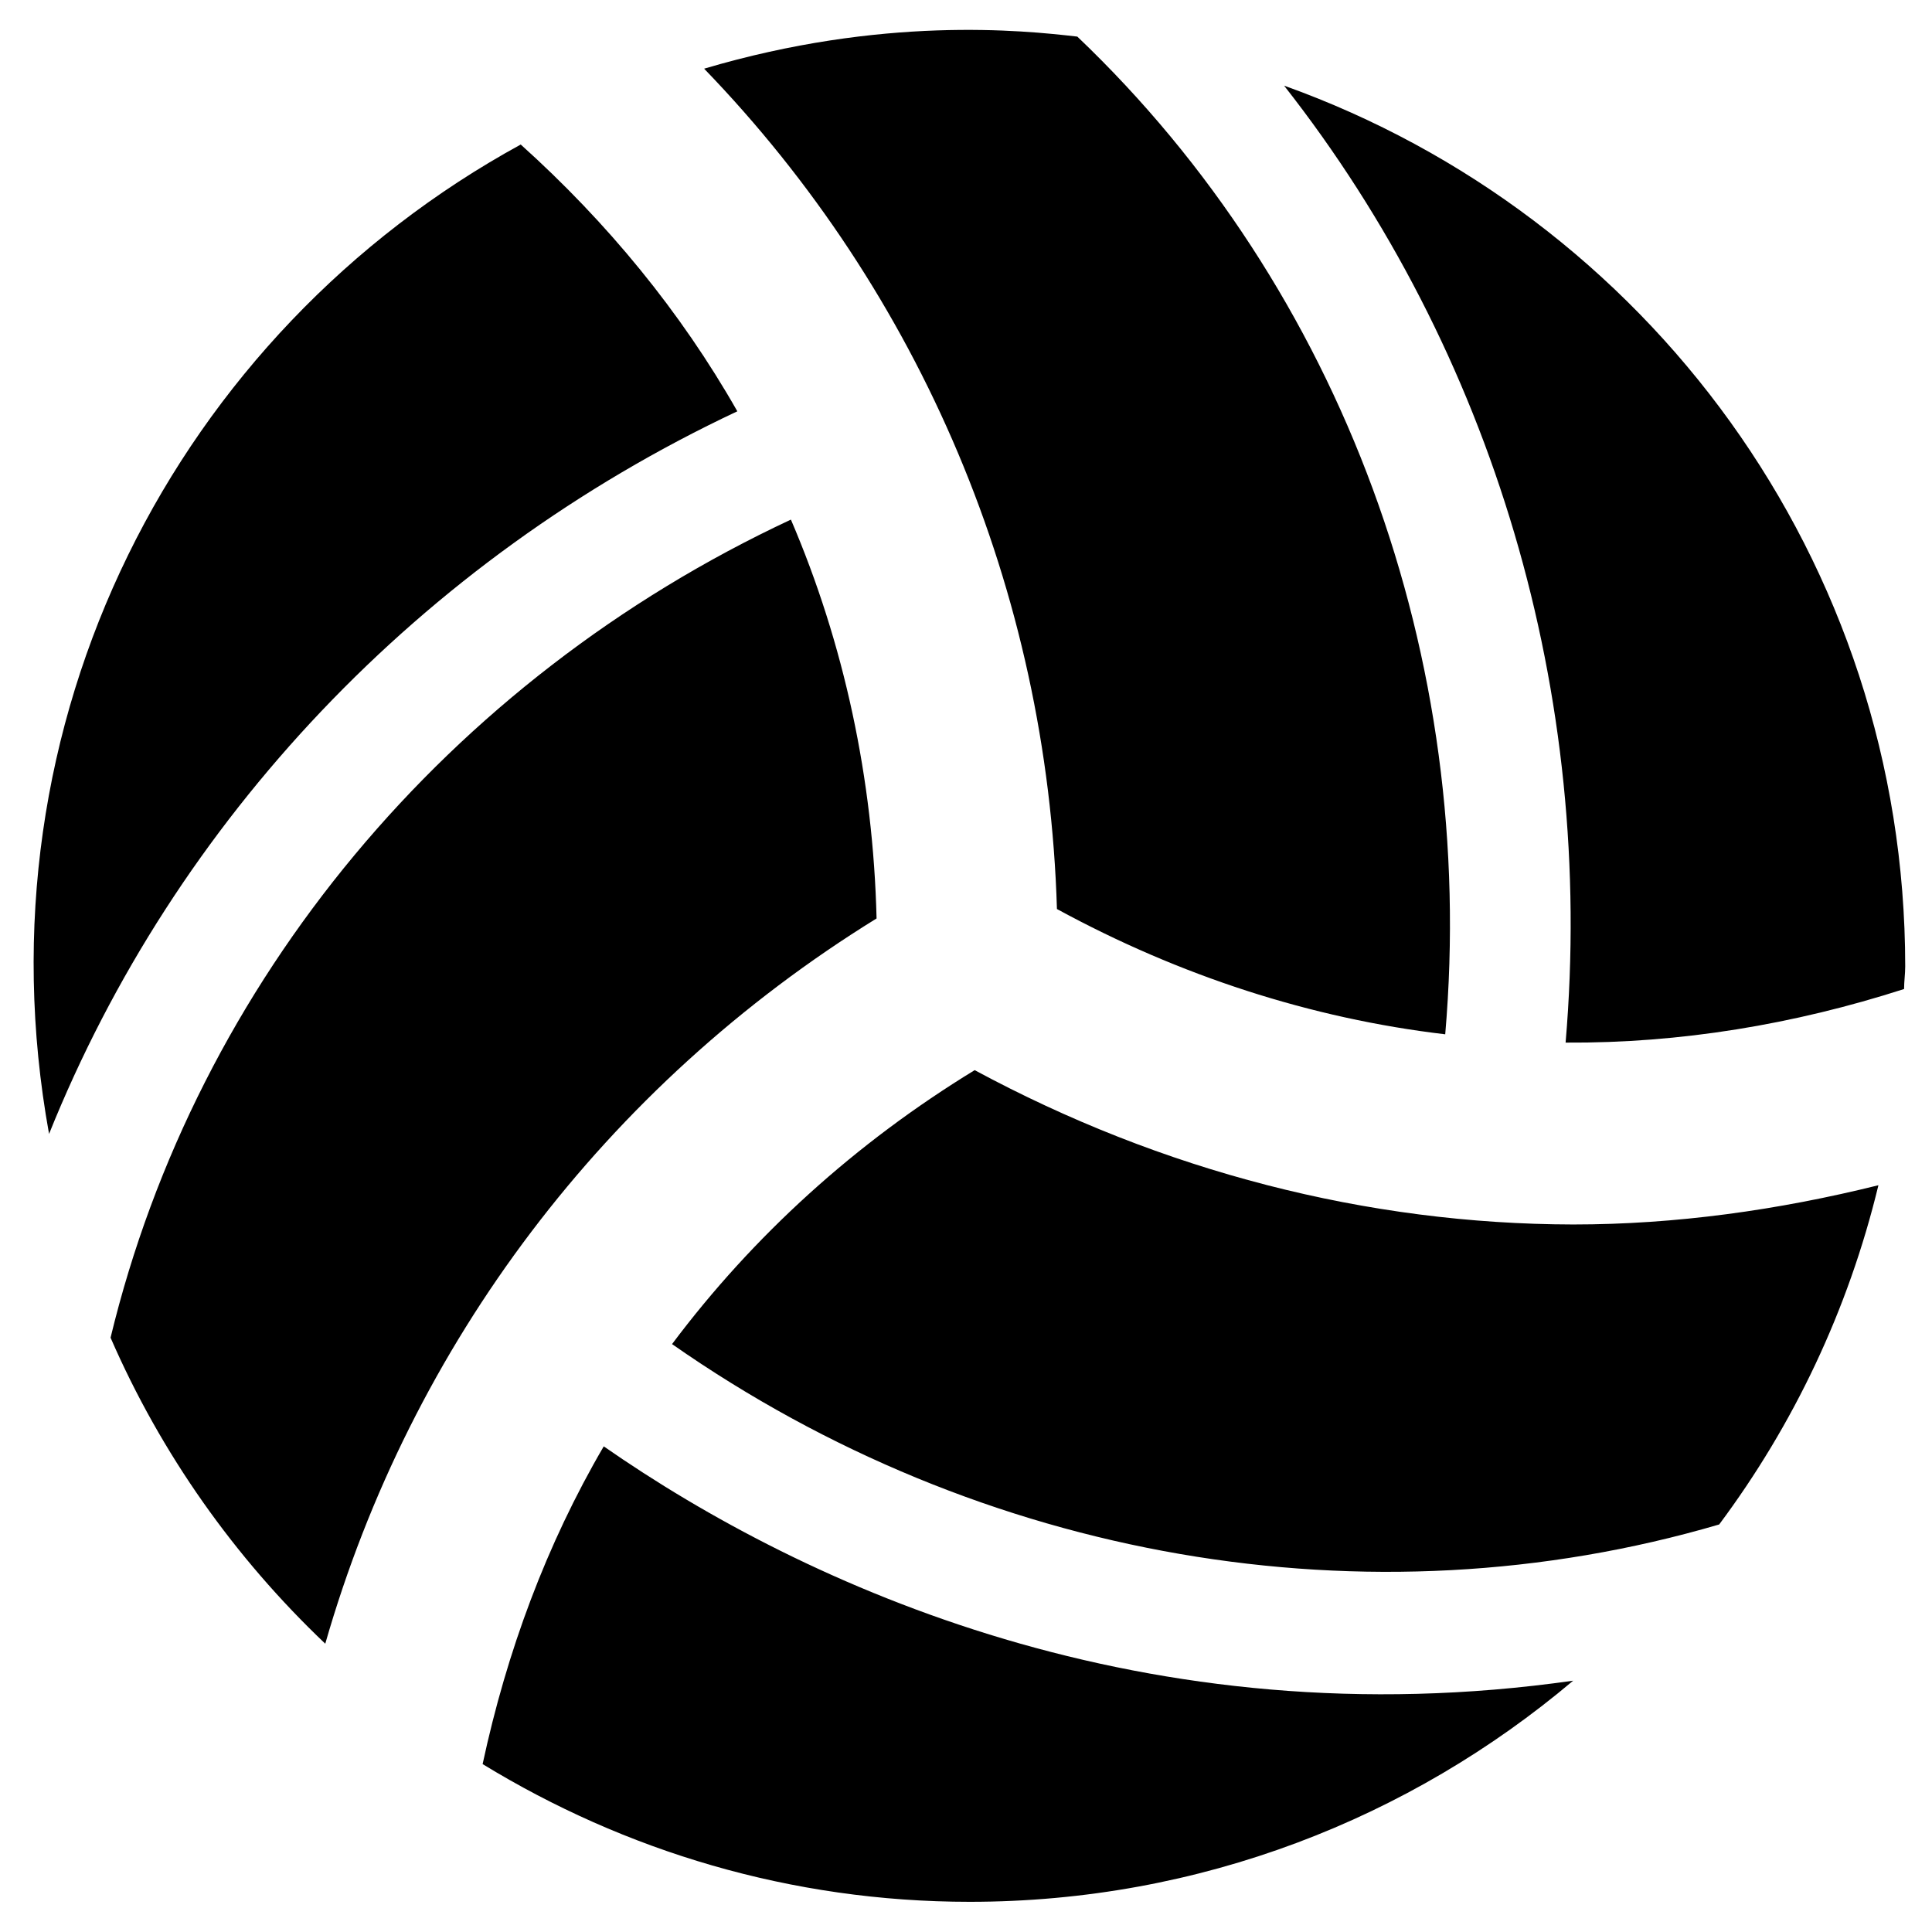 <svg xmlns:cc='http://creativecommons.org/ns#' xmlns:dc='http://purl.org/dc/elements/1.1/' height='512' xmlns:rdf='http://www.w3.org/1999/02/22-rdf-syntax-ns#' viewBox='-9 0 512 512' width='512' xmlns='http://www.w3.org/2000/svg'><path d='M223.3 243.4c-.9-37-8.6-72.8-22.7-105.7-90.8 42.4-157.5 122.4-180.3 216.8 13.4 30.8 32.9 58.3 56.9 81.1 22.7-79.2 74.2-147.8 146.1-192.2zM186.4 109c-15-26.4-34.5-50.1-57.4-70.7C38 88.1-15.8 191.2 4 300.5c33.4-83.1 98.4-152 182.4-191.5zM374 274.1c8.6-99.8-27.3-197.5-97.5-264.4-14.7-1.7-51.6-5.5-98.9 8.5 57.3 59.3 91 138.2 93.5 222.7 32.5 17.7 67.3 29 102.9 33.2zm-124.7 9.5c-31.6 19.3-58.7 43.9-80.2 72.6 82 57.3 184.5 75.1 277.5 47.8 19.7-26.4 34.2-56.8 42.2-89.9-26.6 6.6-53.7 10.4-80.9 10.4-54.6-.1-108.9-14.1-158.6-40.9zM151 383.3c-15.2 26-25.7 54.4-32.1 84.2 37.6 23 81.7 36.5 129.1 36.5 61 0 116.7-22.1 159.9-58.6C295 461.5 204.6 420.6 151 383.3zM331.3 22.7c55.3 70.4 82.5 161.2 74.6 253.6 30.3.2 60.5-4.8 89.7-14.2 0-2 .3-4 .3-6 0-107.8-68.7-199.1-164.6-233.4z'/></svg>
